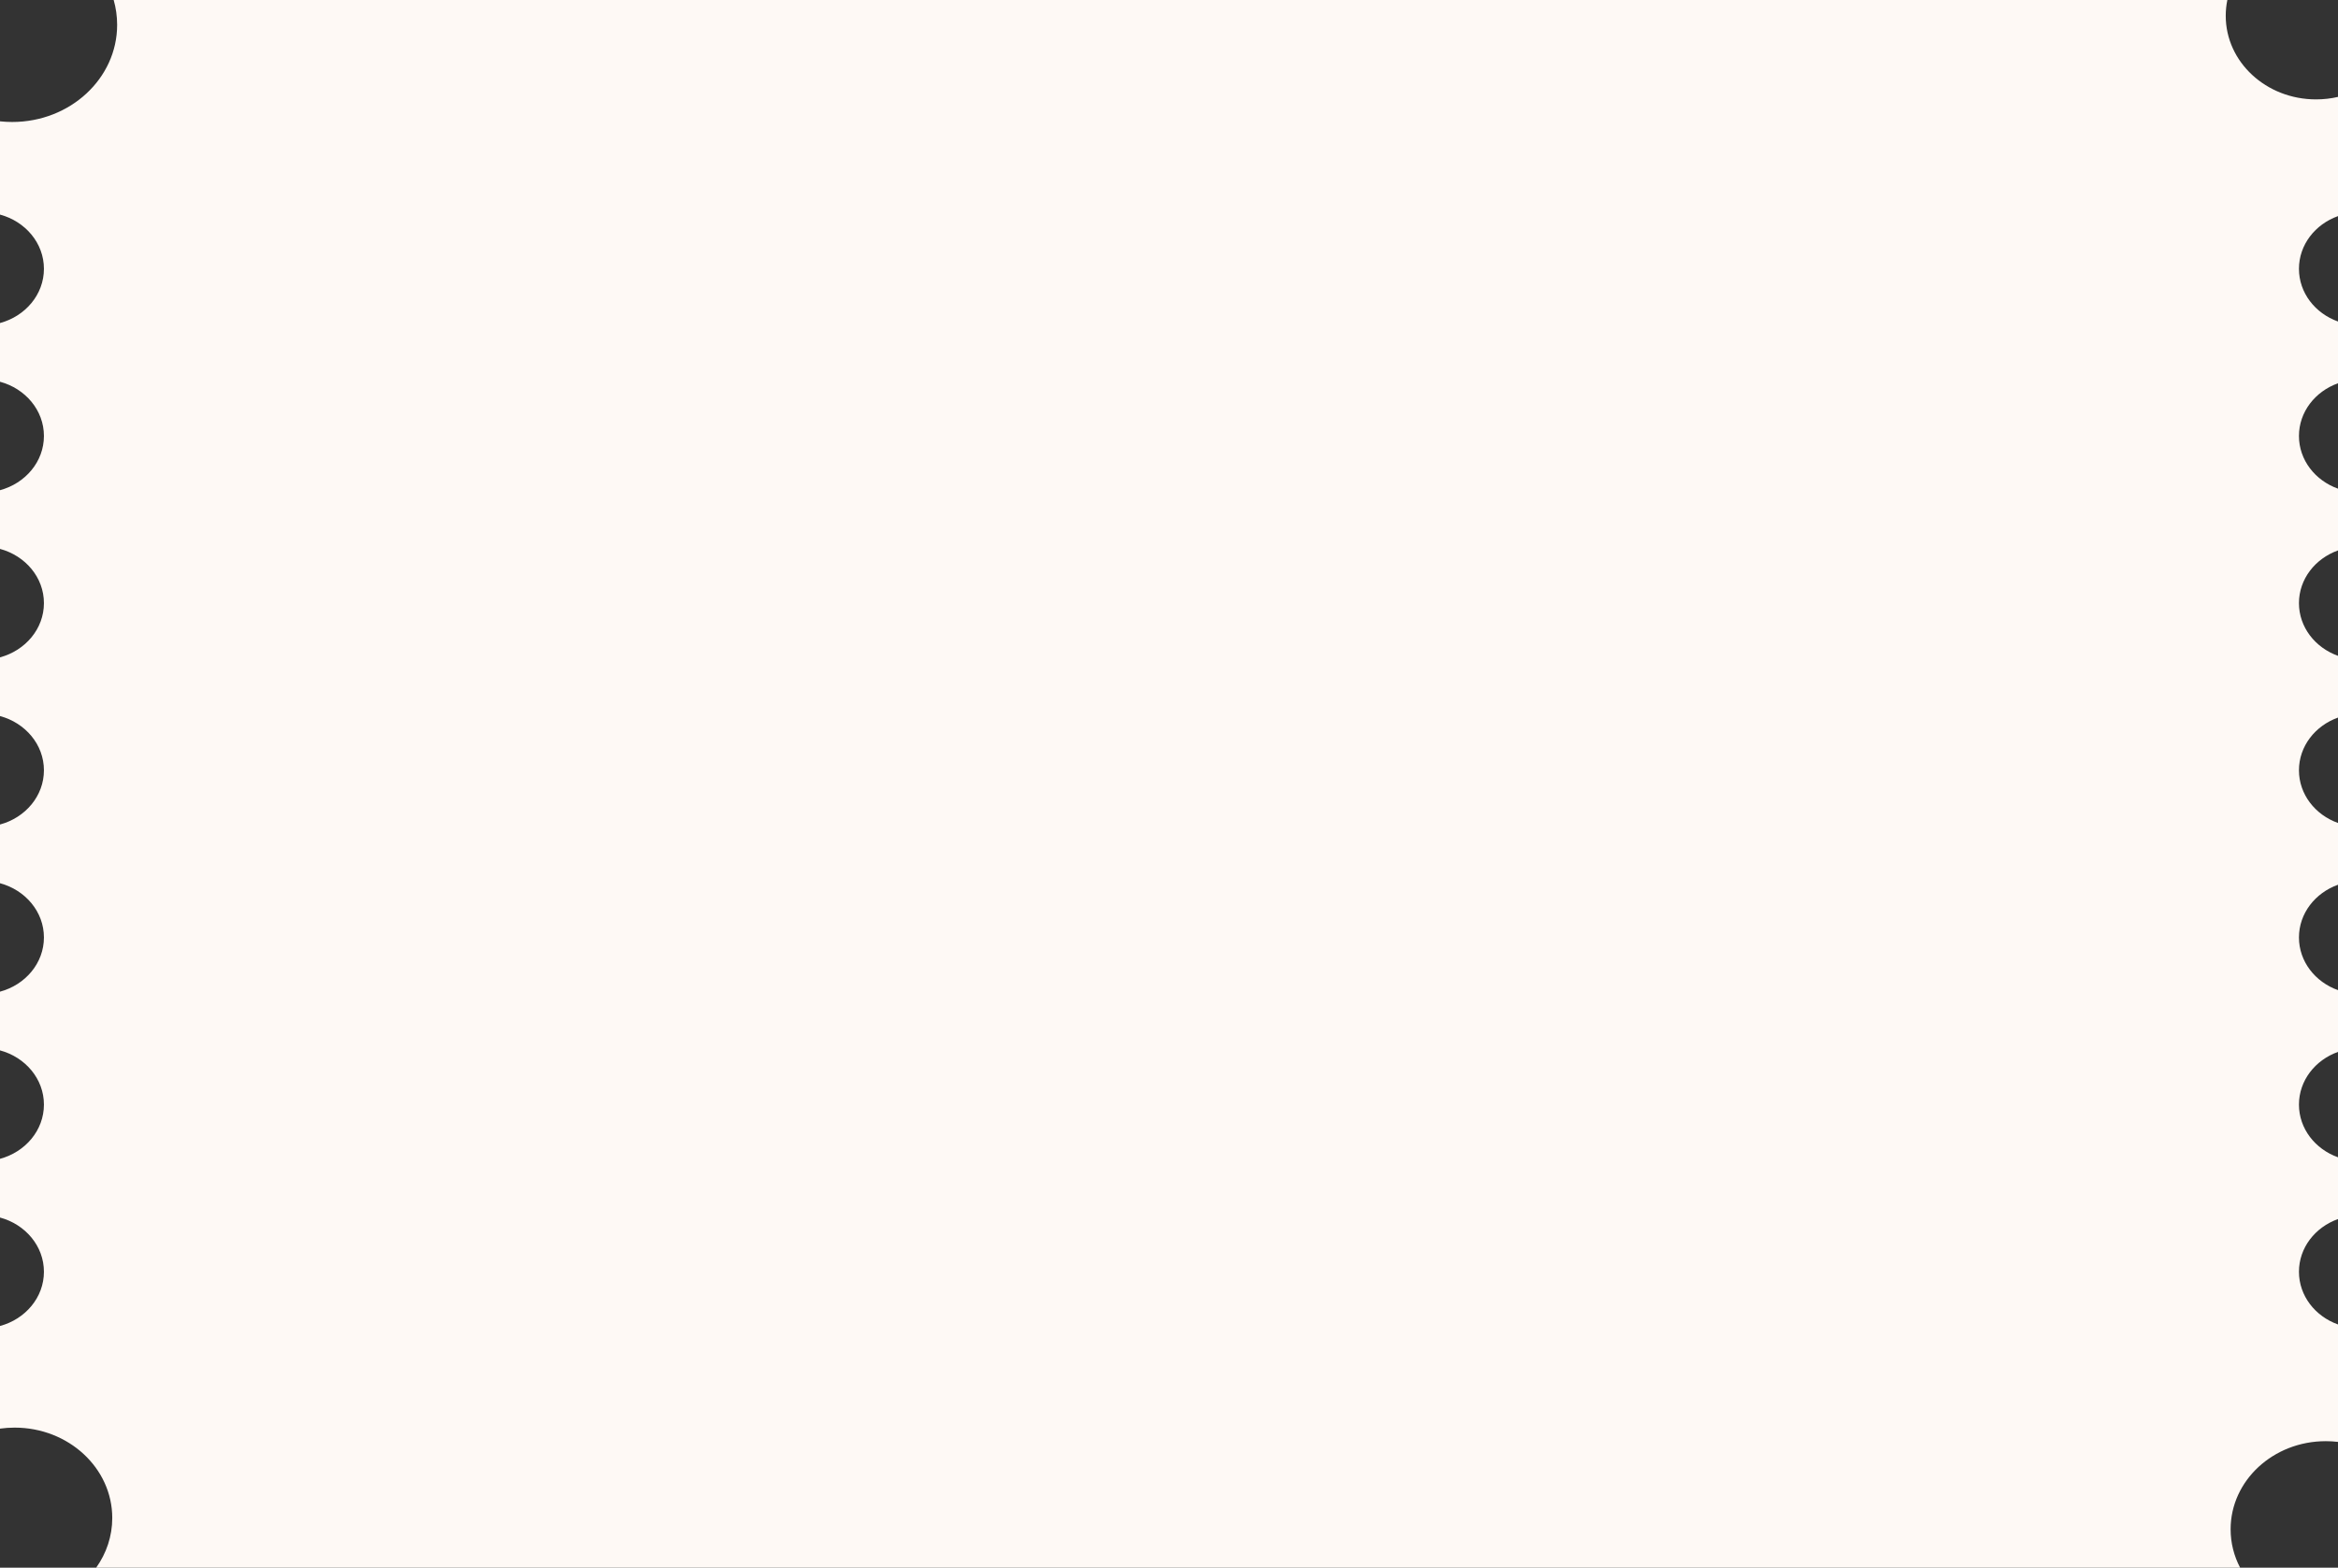 <svg width="501" height="336" viewBox="0 0 501 336" fill="none" xmlns="http://www.w3.org/2000/svg" xmlns:xlink="http://www.w3.org/1999/xlink">
	<rect x="0" y="0" width="501" height="336" fill="#333333" stroke="none"/>
	<desc>
			Created with Pixso.
	</desc>
	<defs/>
	<path id="减去顶层" d="M477.289 0C477.062 1.097 476.943 2.23 476.943 3.389C476.943 13.283 485.606 21.303 496.293 21.303C497.917 21.303 499.493 21.118 501 20.769L501 46.318C496.105 48.068 492.633 52.465 492.633 57.614C492.633 62.763 496.105 67.16 501 68.909L501 82.145C496.105 83.895 492.633 88.293 492.633 93.441C492.633 98.59 496.105 102.987 501 104.737L501 117.973C496.105 119.722 492.633 124.12 492.633 129.268C492.633 134.417 496.105 138.814 501 140.564L501 153.8C496.105 155.549 492.633 159.947 492.633 165.095C492.633 170.244 496.105 174.641 501 176.391L501 189.627C496.105 191.376 492.633 195.774 492.633 200.922C492.633 206.071 496.105 210.469 501 212.218L501 225.454C496.105 227.203 492.633 231.601 492.633 236.749C492.633 241.898 496.105 246.296 501 248.045L501 261.281C496.105 263.03 492.633 267.428 492.633 272.577C492.633 277.725 496.105 282.123 501 283.872L501 309.042C500.144 308.94 499.271 308.888 498.385 308.888C487.121 308.888 477.989 317.341 477.989 327.77C477.989 330.72 478.72 333.512 480.024 336L20.611 336C22.789 332.944 24.056 329.283 24.056 325.349C24.056 314.653 14.691 305.983 3.138 305.983C2.071 305.983 1.024 306.057 0 306.199L0 284.199C5.439 282.734 9.413 278.085 9.413 272.577C9.413 267.068 5.439 262.419 0 260.954L0 248.372C5.439 246.907 9.413 242.258 9.413 236.749C9.413 231.241 5.439 226.592 0 225.127L0 212.545C5.439 211.08 9.413 206.431 9.413 200.922C9.413 195.414 5.439 190.765 0 189.299L0 176.718C5.439 175.252 9.413 170.604 9.413 165.095C9.413 159.587 5.439 154.938 0 153.472L0 140.891C5.439 139.425 9.413 134.776 9.413 129.268C9.413 123.76 5.439 119.111 0 117.645L0 105.064C5.439 103.598 9.413 98.949 9.413 93.441C9.413 87.933 5.439 83.284 0 81.818L0 69.237C5.439 67.771 9.413 63.122 9.413 57.614C9.413 52.106 5.439 47.457 0 45.991L0 26.005C0.858 26.097 1.73 26.144 2.615 26.144C15.034 26.144 25.102 16.823 25.102 5.326C25.102 3.485 24.844 1.7 24.36 0L477.289 0Z" clip-rule="evenodd" fill-rule="evenodd" fill="#FEF9F5" fill-opacity="1"/>
</svg>
